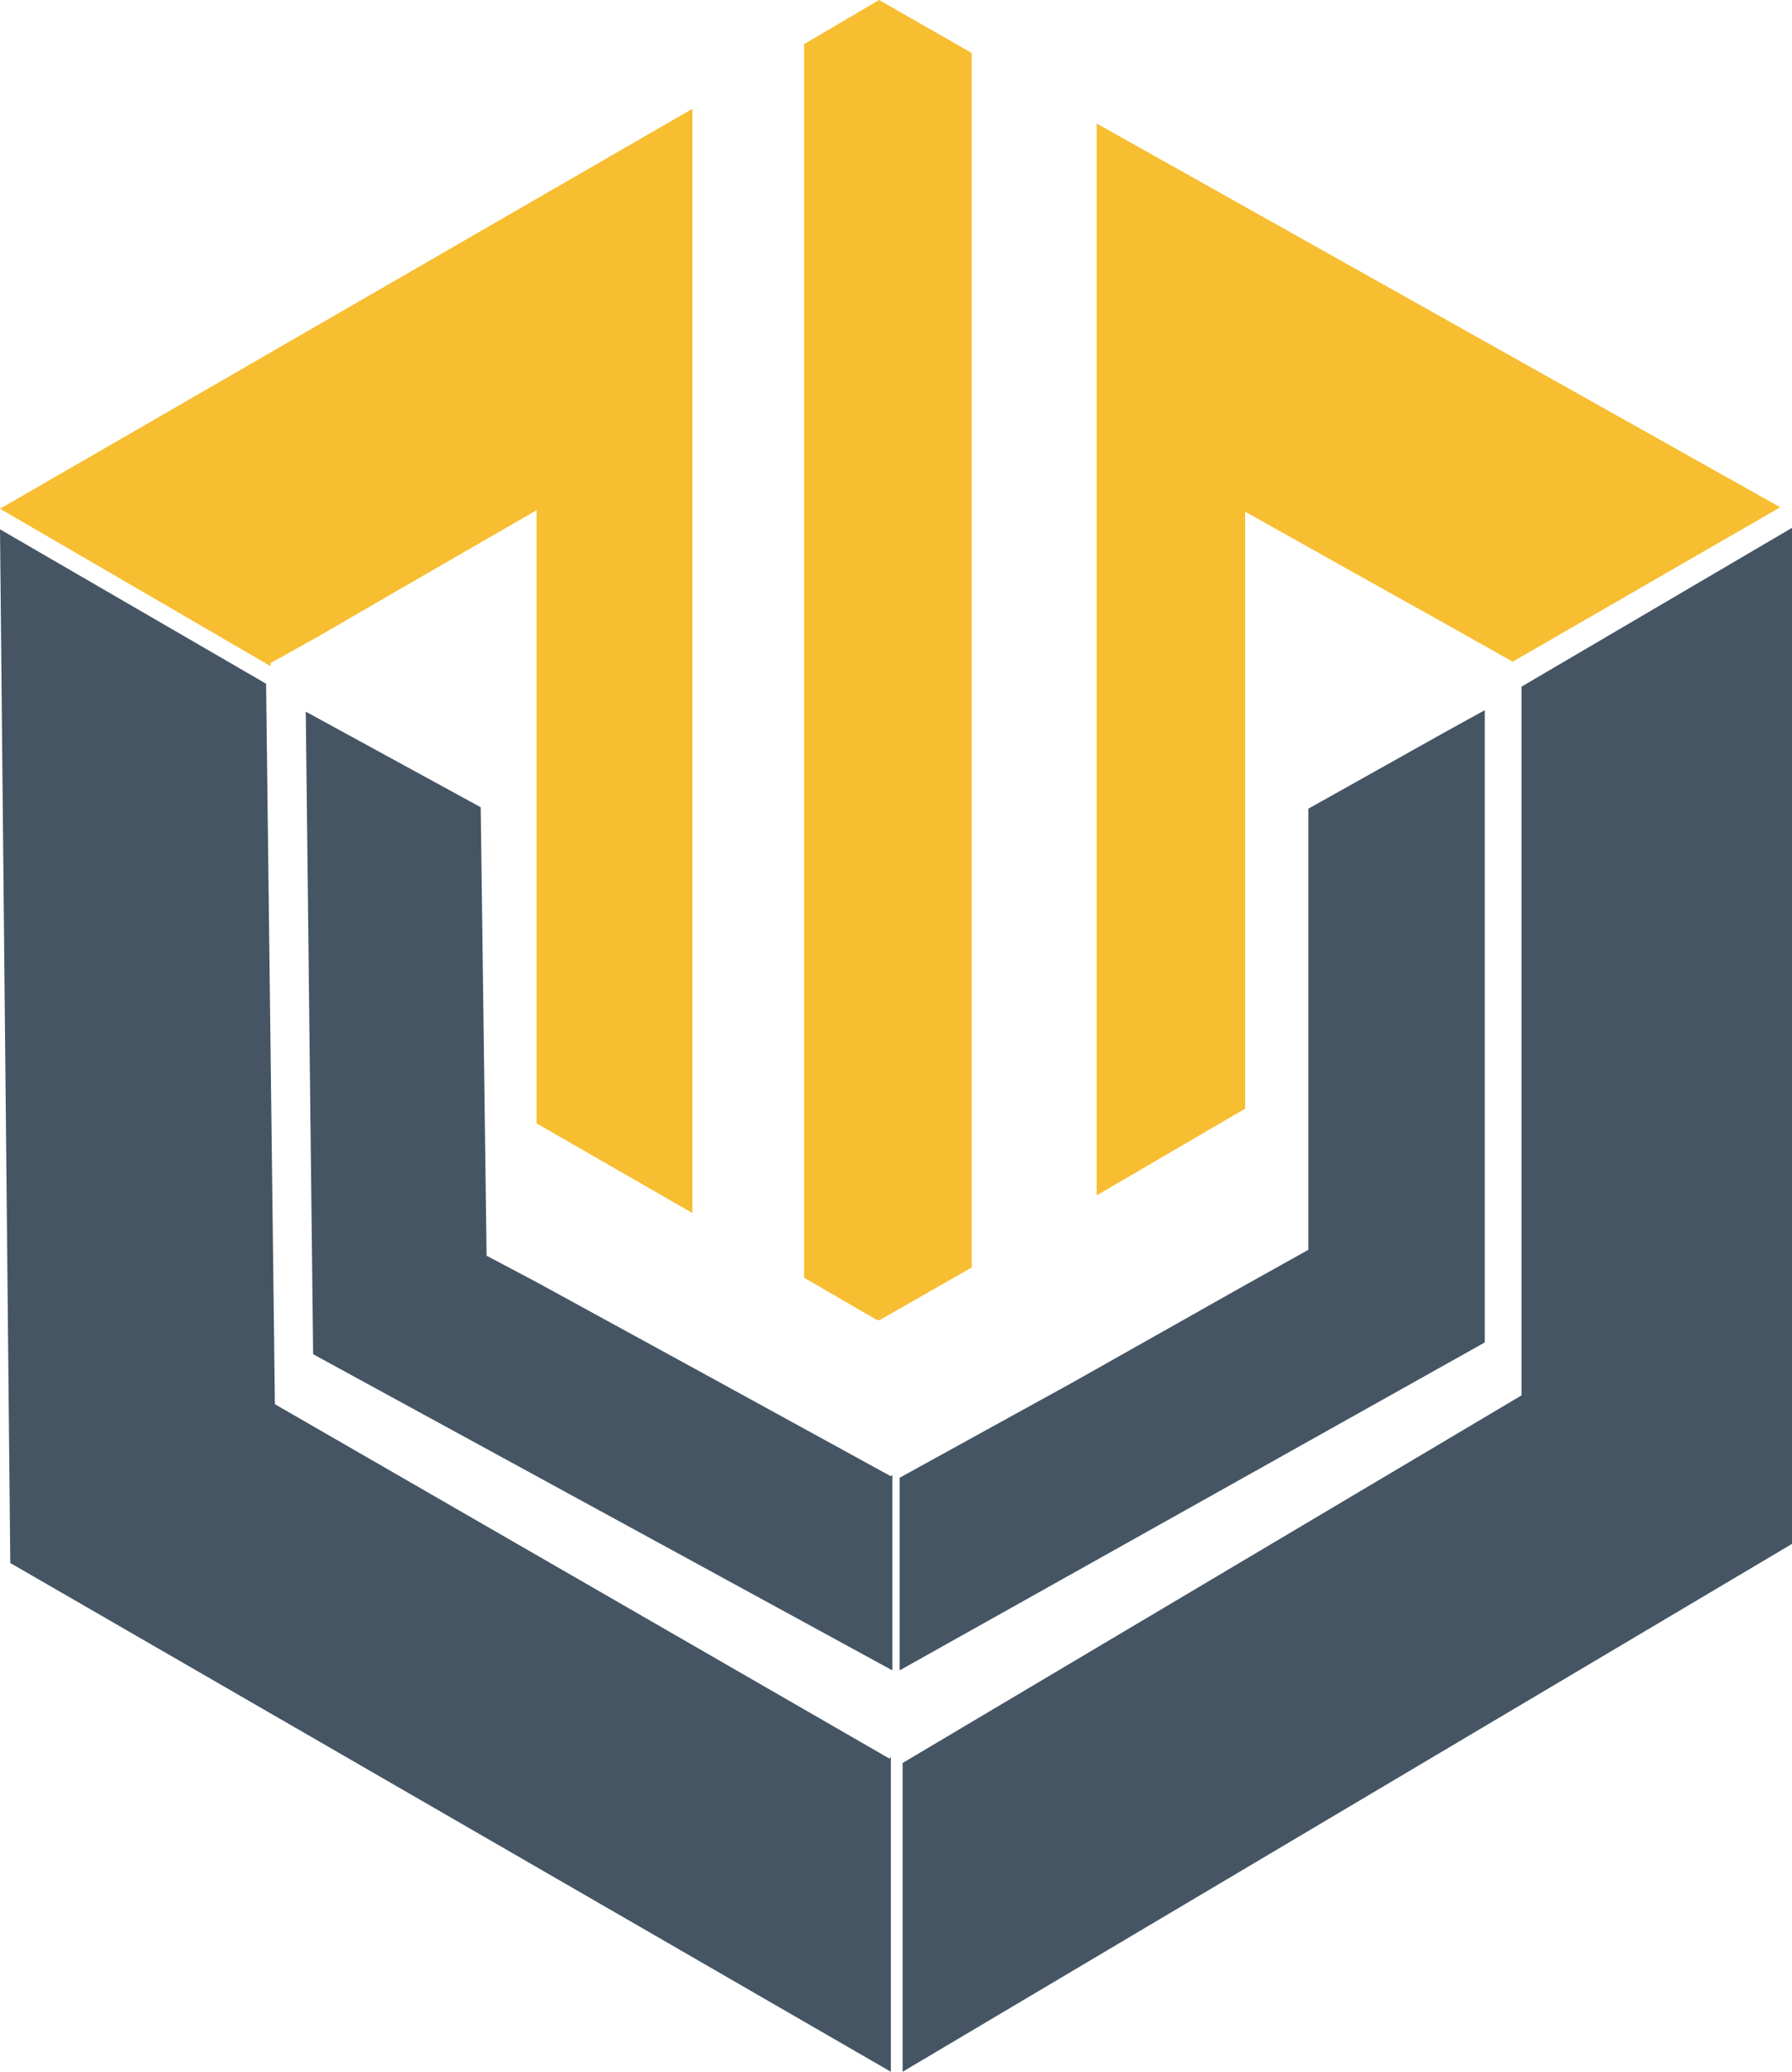 <svg xmlns="http://www.w3.org/2000/svg" viewBox="0 0 121.9 140.9"><title>&#x8D44;&#x6E90; 170</title><path fill="none" d="M54.7 24.2v62.7-62.7z"/><path fill="#455564" d="M103.5 46.7v48.2l-42.1 25v21l60.5-35.9V35.9l-18.4 10.8zM60.5 119.6L18.7 95.5l-.6-49L0 36l.7 70.3 59.9 34.6v-21.4l-.1.1z"/><path fill="#455564" d="M101 48.3l-2.9 1.6L89 55v30l-4.3 2.4L73 94l-11.8 6.5v13.1L101 91.3v-43zM60.7 100.3l-.1.1-12.4-6.8-11.7-6.4-3.4-1.8-.4-30.5L21.9 49l-1.1-.6.5 43.7 39.4 21.5v-13.3z"/><path fill="#f7be31" d="M54.7 3v83.9l5 2.9v-.1l.1.1 6.3-3.6V3.6L59.8 0l-5.1 3zM74.6 8.4v72.9l10.1-5.9V34.8l9.1 5.1 4.3 2.4 4.8 2.7 18.2-10.5L74.6 8.4zM18.4 45.3v-.2l3.4-1.9 5-2.9 9.7-5.6v41.7l10.6 6.1V7.4L0 34.6l18.4 10.7z"/></svg>